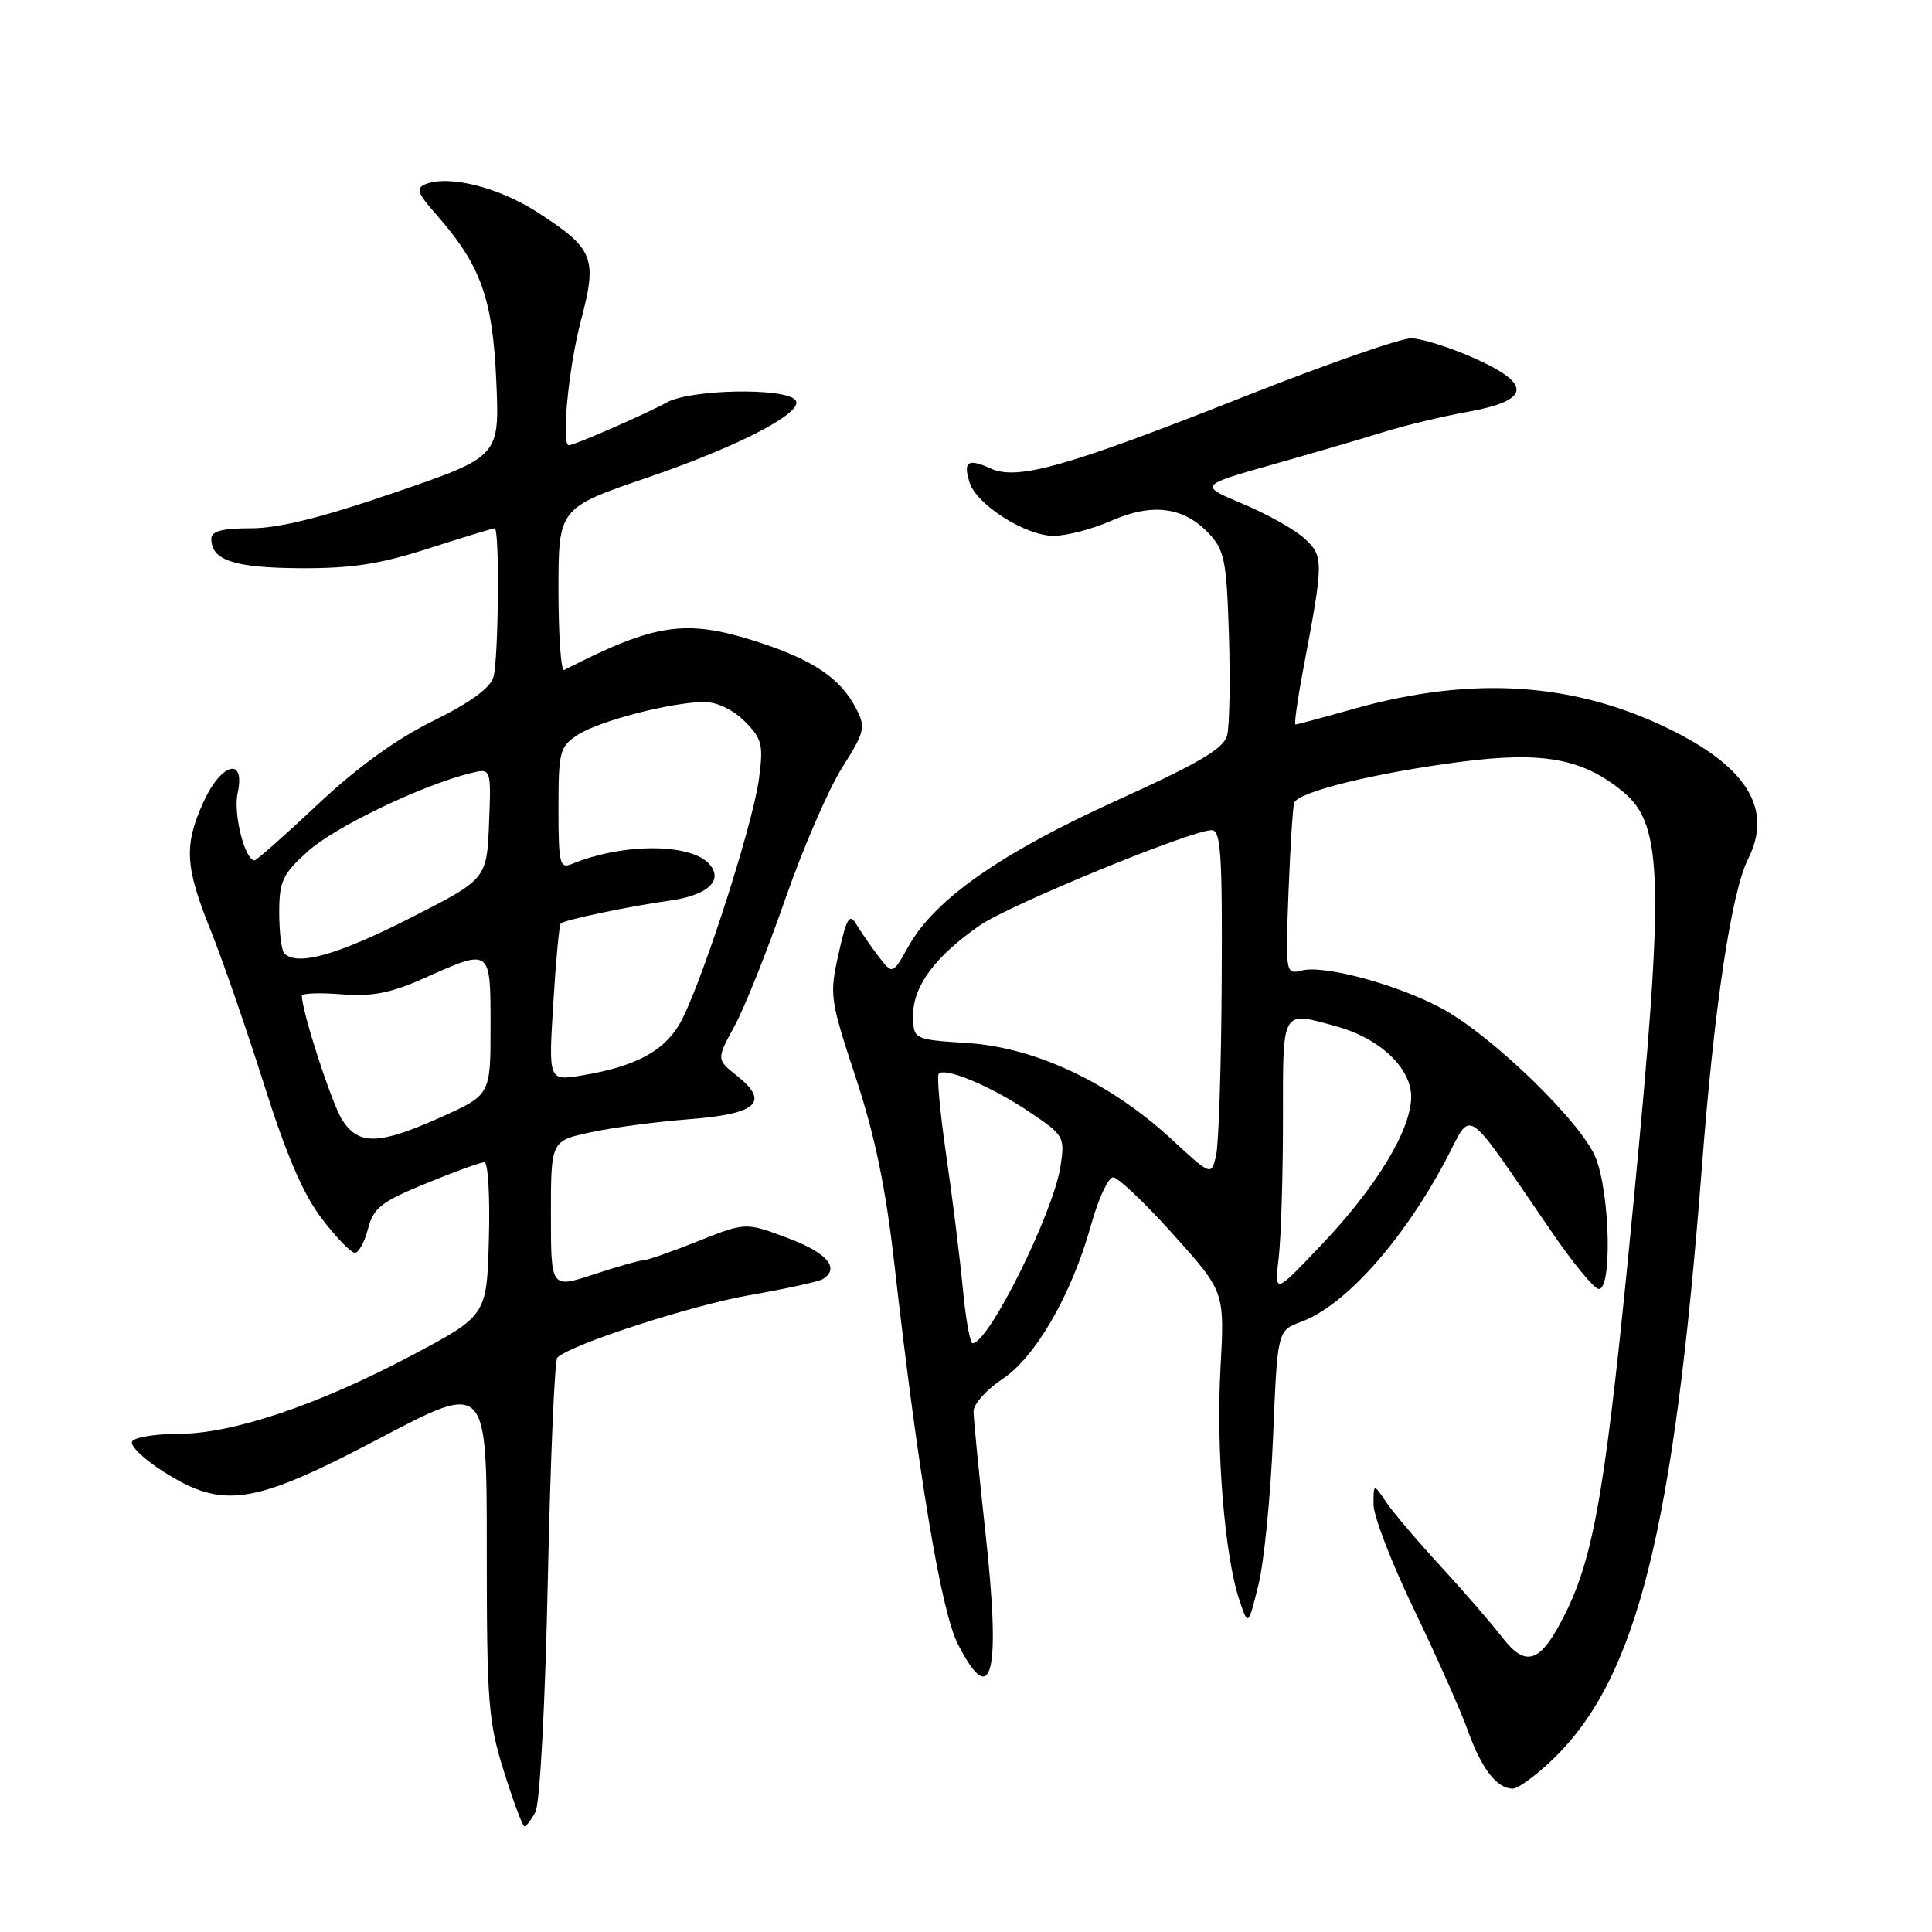 <?xml version="1.0" encoding="UTF-8" standalone="no"?>
<!DOCTYPE svg PUBLIC "-//W3C//DTD SVG 1.1//EN" "http://www.w3.org/Graphics/SVG/1.1/DTD/svg11.dtd" >
<svg xmlns="http://www.w3.org/2000/svg" xmlns:xlink="http://www.w3.org/1999/xlink" version="1.1" viewBox="0 0 256 256">
 <g >
 <path fill="currentColor"
d=" M 70.95 240.09 C 71.54 239.00 72.24 225.81 72.59 209.34 C 72.93 193.48 73.49 180.22 73.85 179.88 C 75.66 178.14 91.62 172.96 99.30 171.62 C 104.11 170.78 108.48 169.82 109.02 169.49 C 111.35 168.05 109.61 166.00 104.39 164.05 C 98.79 161.95 98.79 161.95 92.47 164.47 C 89.00 165.86 85.74 167.00 85.23 167.00 C 84.73 167.00 81.77 167.84 78.66 168.87 C 73.00 170.73 73.00 170.73 73.00 160.95 C 73.00 151.17 73.00 151.17 78.25 150.04 C 81.14 149.41 87.03 148.63 91.34 148.30 C 100.35 147.60 102.05 146.04 97.63 142.53 C 94.93 140.37 94.93 140.37 97.34 135.94 C 98.67 133.50 101.67 125.97 104.02 119.22 C 106.37 112.47 109.76 104.61 111.56 101.76 C 114.60 96.95 114.73 96.38 113.44 93.88 C 111.34 89.81 107.59 87.33 99.94 84.91 C 90.78 82.02 86.73 82.64 74.75 88.78 C 74.34 88.99 74.00 84.25 74.00 78.24 C 74.00 67.31 74.00 67.31 85.88 63.25 C 98.27 59.00 106.86 54.46 105.36 52.96 C 103.74 51.34 91.50 51.60 88.39 53.31 C 85.55 54.87 76.10 59.00 75.37 59.00 C 74.34 59.00 75.34 48.66 76.97 42.50 C 79.19 34.12 78.71 32.95 71.10 28.06 C 66.04 24.82 59.56 23.19 56.45 24.38 C 55.05 24.92 55.26 25.54 57.90 28.53 C 63.70 35.14 65.29 39.57 65.76 50.50 C 66.20 60.50 66.20 60.50 52.35 65.25 C 42.68 68.57 36.91 70.01 33.25 70.00 C 29.46 70.00 28.00 70.38 28.00 71.38 C 28.00 74.24 30.98 75.23 39.74 75.29 C 46.59 75.33 50.31 74.76 56.80 72.67 C 61.37 71.20 65.31 70.00 65.55 70.00 C 66.21 70.00 66.07 87.13 65.39 89.68 C 64.99 91.15 62.39 93.05 57.38 95.53 C 52.49 97.94 47.28 101.71 42.09 106.60 C 37.76 110.67 34.00 114.00 33.73 114.00 C 32.44 114.00 30.88 107.81 31.49 105.07 C 32.55 100.23 29.32 101.08 26.97 106.25 C 24.35 112.02 24.51 114.82 27.91 123.27 C 29.51 127.25 32.69 136.45 34.99 143.71 C 37.92 153.00 40.19 158.27 42.63 161.46 C 44.53 163.96 46.51 166.00 47.02 166.00 C 47.53 166.00 48.31 164.56 48.77 162.81 C 49.49 160.04 50.51 159.24 56.45 156.81 C 60.22 155.26 63.70 154.00 64.19 154.00 C 64.67 154.00 64.94 158.57 64.78 164.16 C 64.50 174.32 64.50 174.32 54.57 179.59 C 42.12 186.19 30.78 190.00 23.59 190.00 C 20.58 190.00 17.84 190.45 17.51 190.99 C 17.17 191.53 19.03 193.33 21.64 194.99 C 29.61 200.04 33.47 199.44 50.36 190.56 C 64.50 183.11 64.50 183.11 64.50 205.31 C 64.50 225.62 64.69 228.12 66.78 234.75 C 68.03 238.74 69.25 242.00 69.49 242.00 C 69.73 242.00 70.39 241.14 70.95 240.09 Z  M 205.85 233.03 C 216.91 222.29 221.79 202.82 225.52 154.50 C 227.16 133.22 229.42 118.22 231.64 113.80 C 234.87 107.39 231.66 101.88 221.84 96.92 C 208.93 90.40 195.22 89.45 179.26 93.96 C 175.28 95.08 171.86 96.00 171.66 96.00 C 171.46 96.00 171.92 92.74 172.67 88.75 C 175.41 74.30 175.42 73.71 172.85 71.35 C 171.56 70.16 167.88 68.10 164.67 66.76 C 158.85 64.32 158.85 64.32 168.67 61.54 C 174.08 60.01 180.75 58.06 183.50 57.20 C 186.25 56.35 191.19 55.16 194.49 54.57 C 202.82 53.06 203.08 50.90 195.32 47.45 C 192.12 46.03 188.38 44.85 187.00 44.83 C 185.62 44.81 175.72 48.26 165.00 52.50 C 141.42 61.83 134.84 63.70 131.27 62.08 C 128.25 60.70 127.59 61.14 128.48 63.94 C 129.42 66.89 135.89 71.00 139.61 71.00 C 141.33 71.00 144.78 70.10 147.26 69.00 C 152.68 66.61 156.85 67.15 160.18 70.69 C 162.26 72.90 162.53 74.28 162.84 84.15 C 163.03 90.20 162.92 96.16 162.61 97.41 C 162.16 99.19 159.00 101.06 147.92 106.09 C 132.61 113.04 123.88 119.16 120.40 125.36 C 118.27 129.16 118.27 129.16 116.38 126.69 C 115.35 125.33 114.03 123.42 113.45 122.44 C 112.57 120.98 112.17 121.65 111.12 126.36 C 109.89 131.84 109.97 132.42 113.39 142.77 C 115.94 150.51 117.37 157.41 118.51 167.50 C 121.67 195.32 124.70 213.50 126.91 217.82 C 131.45 226.73 132.65 221.89 130.57 203.02 C 129.71 195.17 129.00 187.96 129.00 187.00 C 129.00 186.05 130.71 184.14 132.80 182.75 C 137.24 179.82 142.02 171.50 144.59 162.25 C 145.55 158.81 146.85 156.00 147.50 156.00 C 148.14 156.00 151.73 159.41 155.47 163.58 C 162.28 171.16 162.28 171.16 161.72 181.33 C 161.12 192.10 162.27 206.18 164.22 212.00 C 165.39 215.50 165.39 215.50 166.75 210.00 C 167.50 206.97 168.37 198.16 168.69 190.40 C 169.27 176.31 169.27 176.31 172.38 175.16 C 178.19 173.02 185.77 164.58 191.49 153.88 C 195.23 146.88 193.62 145.80 205.74 163.43 C 208.36 167.25 211.06 170.55 211.75 170.77 C 213.63 171.37 213.38 158.19 211.42 153.37 C 209.52 148.69 197.76 137.28 191.12 133.66 C 185.33 130.51 175.52 127.83 172.52 128.59 C 170.34 129.13 170.33 129.05 170.73 118.32 C 170.96 112.37 171.30 107.00 171.48 106.39 C 171.94 104.93 182.26 102.39 193.75 100.92 C 204.56 99.54 209.82 100.54 215.14 104.98 C 220.37 109.35 220.55 116.79 216.43 159.50 C 212.84 196.80 211.31 205.98 207.38 213.86 C 204.13 220.39 202.21 221.08 199.00 216.89 C 197.62 215.10 193.99 210.90 190.92 207.56 C 187.85 204.23 184.58 200.39 183.67 199.03 C 182.00 196.55 182.00 196.55 182.00 199.35 C 182.00 200.89 184.42 207.17 187.39 213.32 C 190.35 219.47 193.54 226.65 194.48 229.27 C 196.30 234.36 198.33 237.00 200.45 237.00 C 201.17 237.00 203.60 235.21 205.85 233.03 Z  M 45.37 148.45 C 44.00 146.34 40.00 134.07 40.00 131.94 C 40.00 131.61 42.36 131.52 45.25 131.75 C 49.35 132.07 51.76 131.60 56.28 129.58 C 65.08 125.65 65.00 125.59 65.00 136.04 C 65.00 145.08 65.00 145.08 58.41 148.04 C 50.25 151.70 47.56 151.79 45.37 148.45 Z  M 73.31 132.98 C 73.65 127.35 74.10 122.57 74.30 122.37 C 74.78 121.89 83.35 120.09 88.73 119.34 C 93.71 118.64 95.85 116.73 94.06 114.58 C 91.68 111.71 82.59 111.67 75.75 114.49 C 74.17 115.14 74.00 114.44 74.00 107.13 C 74.00 99.58 74.17 98.94 76.54 97.38 C 79.35 95.54 88.95 93.04 93.30 93.02 C 94.98 93.01 97.11 94.02 98.66 95.57 C 100.98 97.89 101.17 98.65 100.57 103.17 C 99.73 109.53 92.58 131.52 89.95 135.85 C 87.79 139.40 83.98 141.37 77.09 142.50 C 72.68 143.23 72.68 143.23 73.31 132.98 Z  M 37.67 126.33 C 37.30 125.97 37.00 123.54 37.00 120.95 C 37.00 116.75 37.42 115.85 40.81 112.79 C 44.36 109.59 55.81 104.08 62.30 102.46 C 65.09 101.76 65.09 101.76 64.80 109.13 C 64.50 116.50 64.50 116.50 54.15 121.75 C 44.64 126.57 39.37 128.04 37.67 126.33 Z  M 127.58 170.75 C 127.20 166.76 126.22 158.84 125.39 153.14 C 124.56 147.44 124.11 142.55 124.39 142.27 C 125.27 141.39 131.32 143.93 136.31 147.28 C 141.00 150.42 141.11 150.61 140.53 154.50 C 139.60 160.68 131.02 177.97 128.88 177.99 C 128.54 178.00 127.95 174.74 127.58 170.75 Z  M 169.44 166.61 C 169.75 163.92 170.00 155.71 170.00 148.36 C 170.00 133.47 169.71 133.96 177.22 136.04 C 182.87 137.61 187.00 141.54 186.99 145.34 C 186.98 149.72 182.37 157.30 175.05 165.00 C 168.87 171.50 168.87 171.50 169.44 166.61 Z  M 155.13 150.86 C 147.10 143.46 137.21 138.81 128.25 138.21 C 121.00 137.74 121.00 137.74 121.00 134.45 C 121.00 130.65 123.95 126.69 129.83 122.62 C 133.77 119.89 157.85 110.00 160.56 110.00 C 161.77 110.00 161.98 113.26 161.88 130.25 C 161.82 141.39 161.48 151.70 161.13 153.16 C 160.50 155.81 160.50 155.81 155.13 150.86 Z "/>
</g>
</svg>